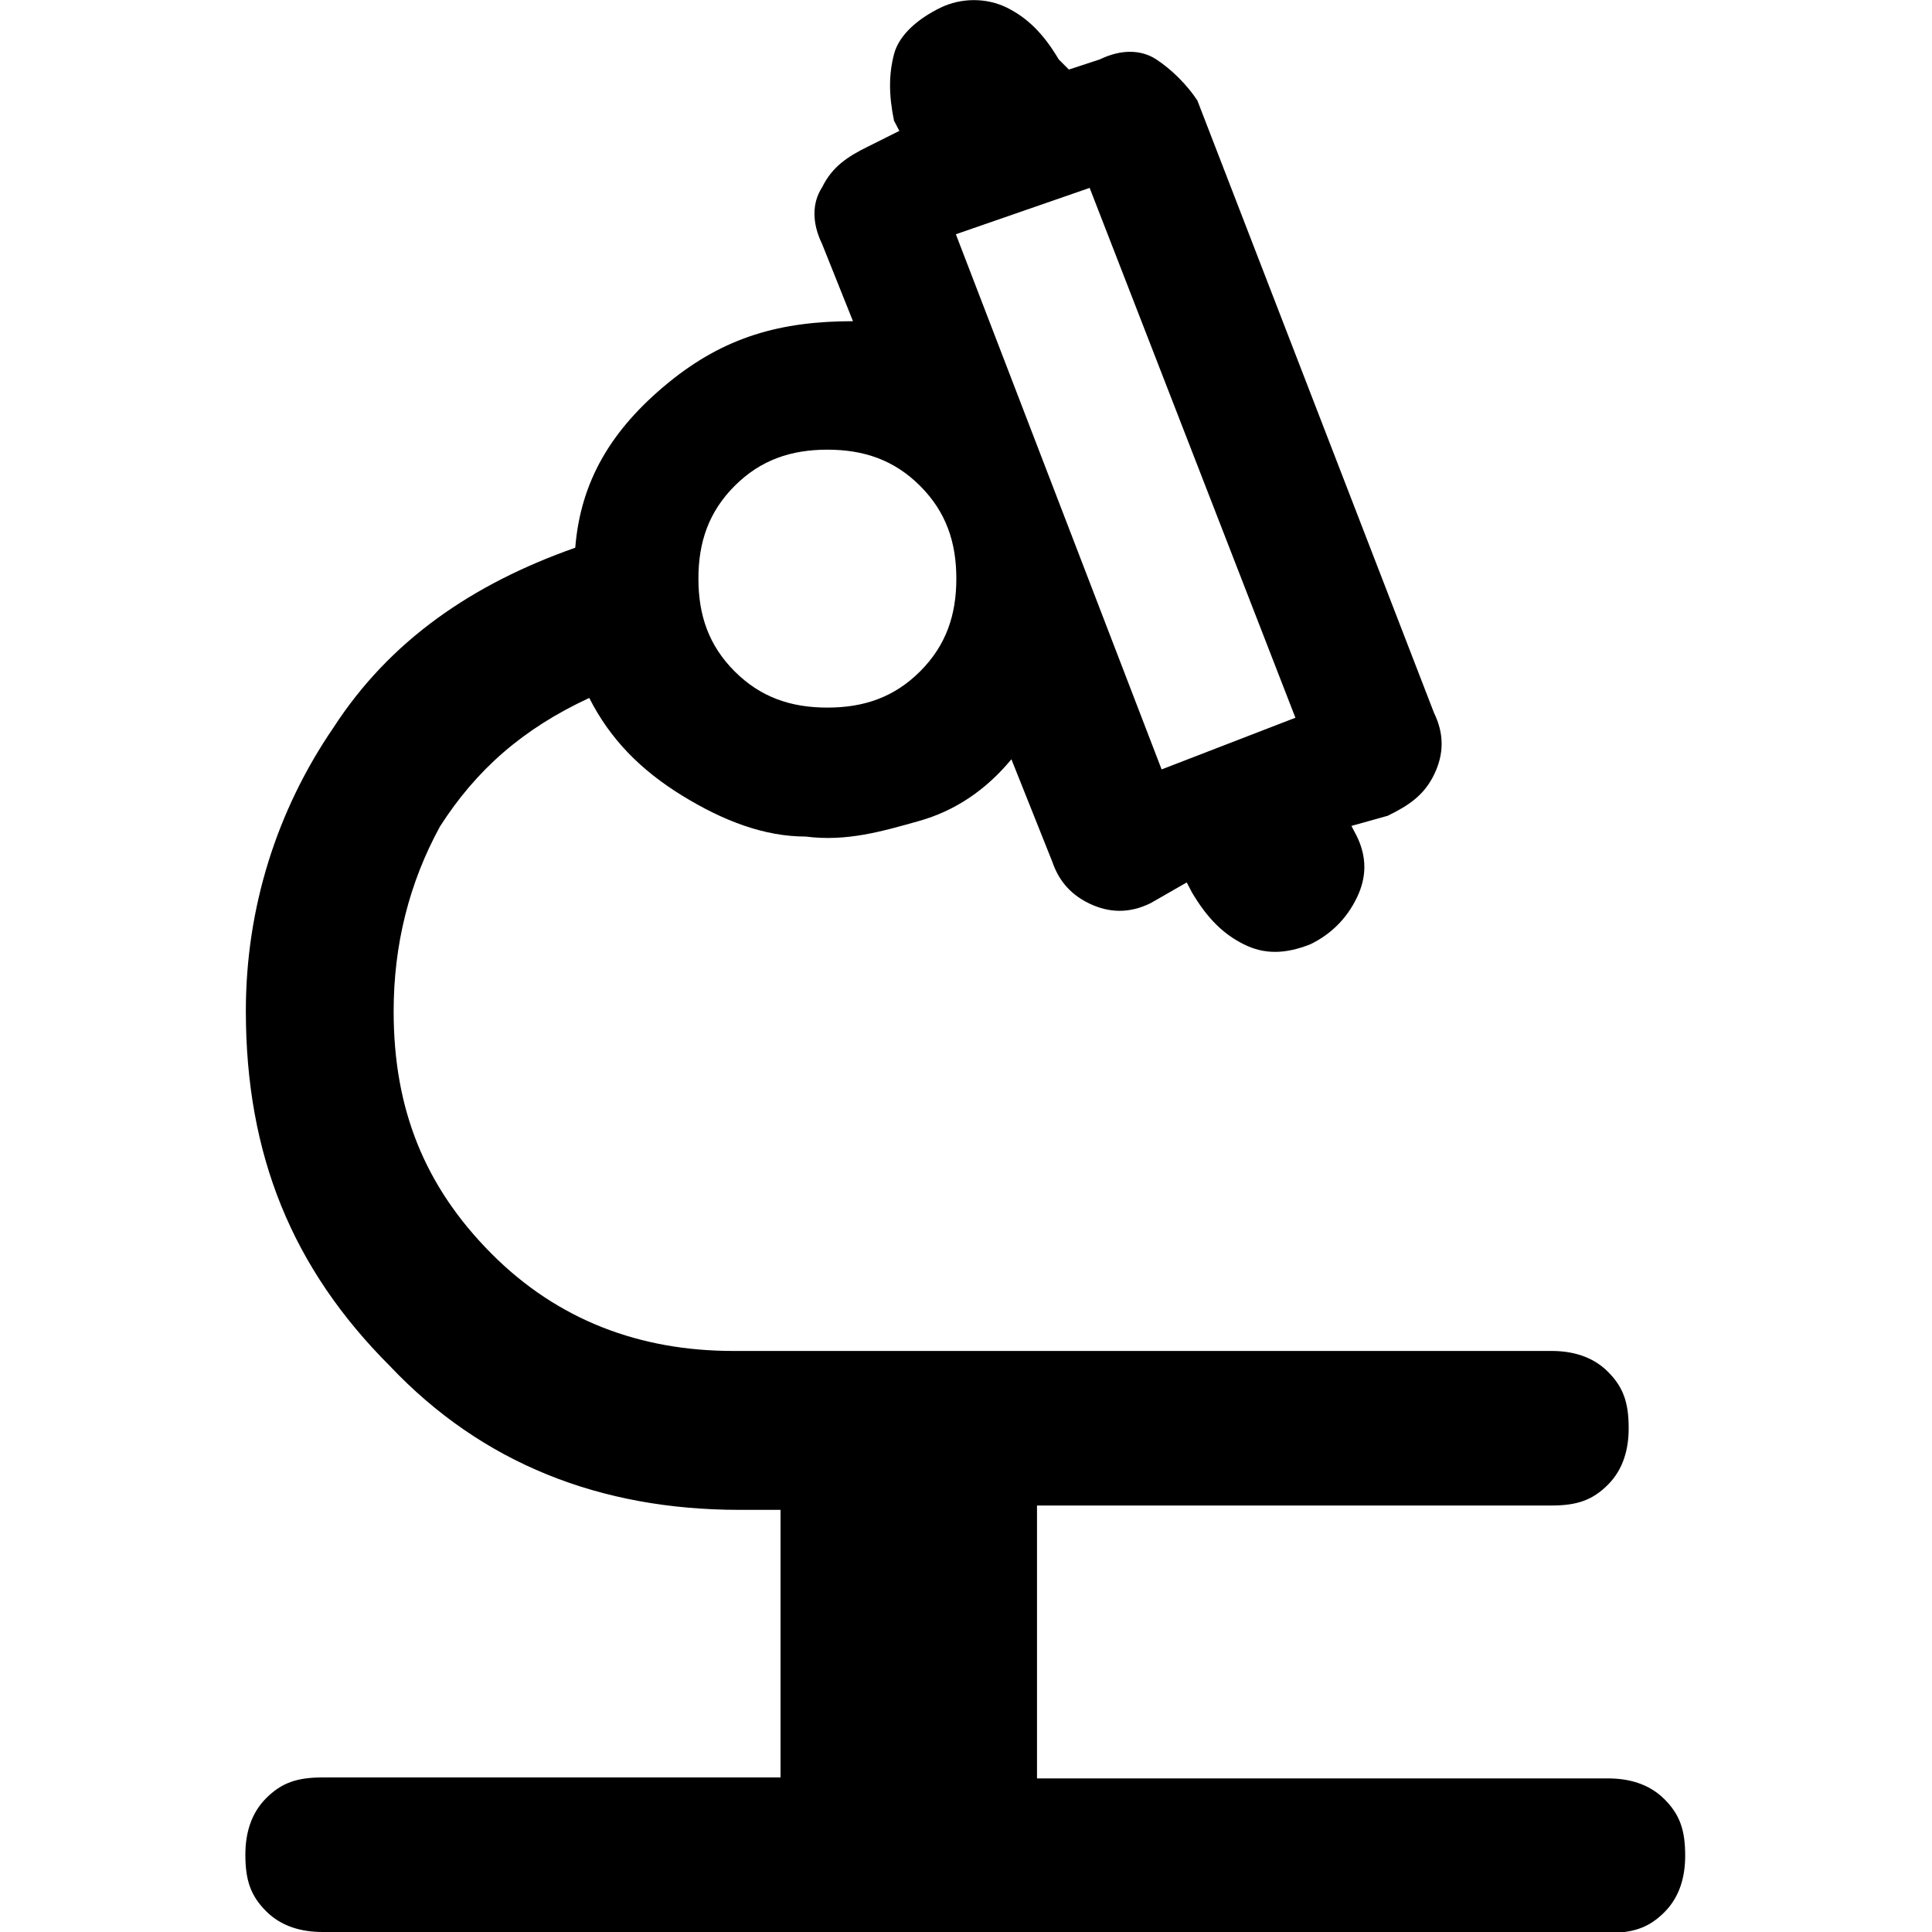 <?xml version="1.0" encoding="UTF-8"?><svg id="Layer_1" xmlns="http://www.w3.org/2000/svg" viewBox="0 0 40 40"><defs><style>.cls-1{fill:none;}</style></defs><rect class="cls-1" width="40" height="40"/><path d="m6.68,40c-.43,0-.85-.11-1.17-.43-.32-.32-.43-.64-.43-1.17,0-.43.11-.85.43-1.17.32-.32.64-.43,1.17-.43h9.48v-5.54h-.85c-2.88,0-5.33-.96-7.24-2.98-2.02-2.02-2.98-4.37-2.98-7.35,0-2.13.64-4.15,1.81-5.86,1.17-1.81,2.88-2.98,5.01-3.73.11-1.38.75-2.45,1.92-3.41,1.17-.96,2.34-1.28,3.83-1.28l-.64-1.6c-.21-.43-.21-.85,0-1.17.21-.43.53-.64.96-.85l.64-.32-.11-.21c-.11-.53-.11-.96,0-1.38s.53-.75.96-.96.96-.21,1.38,0,.75.53,1.07,1.07l.21.21.64-.21c.43-.21.85-.21,1.17,0s.64.53.85.85l4.9,12.68c.21.43.21.85,0,1.28-.21.43-.53.64-.96.85l-.75.21.11.21c.21.43.21.85,0,1.28-.21.43-.53.75-.96.96-.53.21-.96.21-1.38,0s-.75-.53-1.07-1.07l-.11-.21-.75.43c-.43.21-.85.21-1.28,0-.43-.21-.64-.53-.75-.85l-.85-2.13c-.53.64-1.17,1.07-1.92,1.28s-1.49.43-2.34.32c-.85,0-1.7-.32-2.56-.85s-1.49-1.17-1.92-2.02c-1.38.64-2.34,1.49-3.09,2.66-.64,1.17-.96,2.45-.96,3.83,0,2.02.64,3.62,2.02,5.01s3.09,2.02,5.01,2.02h16.94c.43,0,.85.11,1.17.43s.43.64.43,1.17c0,.43-.11.85-.43,1.17-.32.32-.64.43-1.17.43h-10.65v5.65h11.82c.43,0,.85.11,1.17.43.32.32.43.64.43,1.17,0,.43-.11.85-.43,1.17-.32.32-.64.43-1.17.43H6.68ZM24.05,15.93l2.77-1.07-4.26-10.97-2.77.96,4.26,11.08Zm-6.92-1.28c.75,0,1.38-.21,1.92-.75s.75-1.17.75-1.92-.21-1.38-.75-1.92-1.17-.75-1.92-.75-1.38.21-1.92.75-.75,1.17-.75,1.92.21,1.38.75,1.92,1.17.75,1.92.75Z"/></svg>
